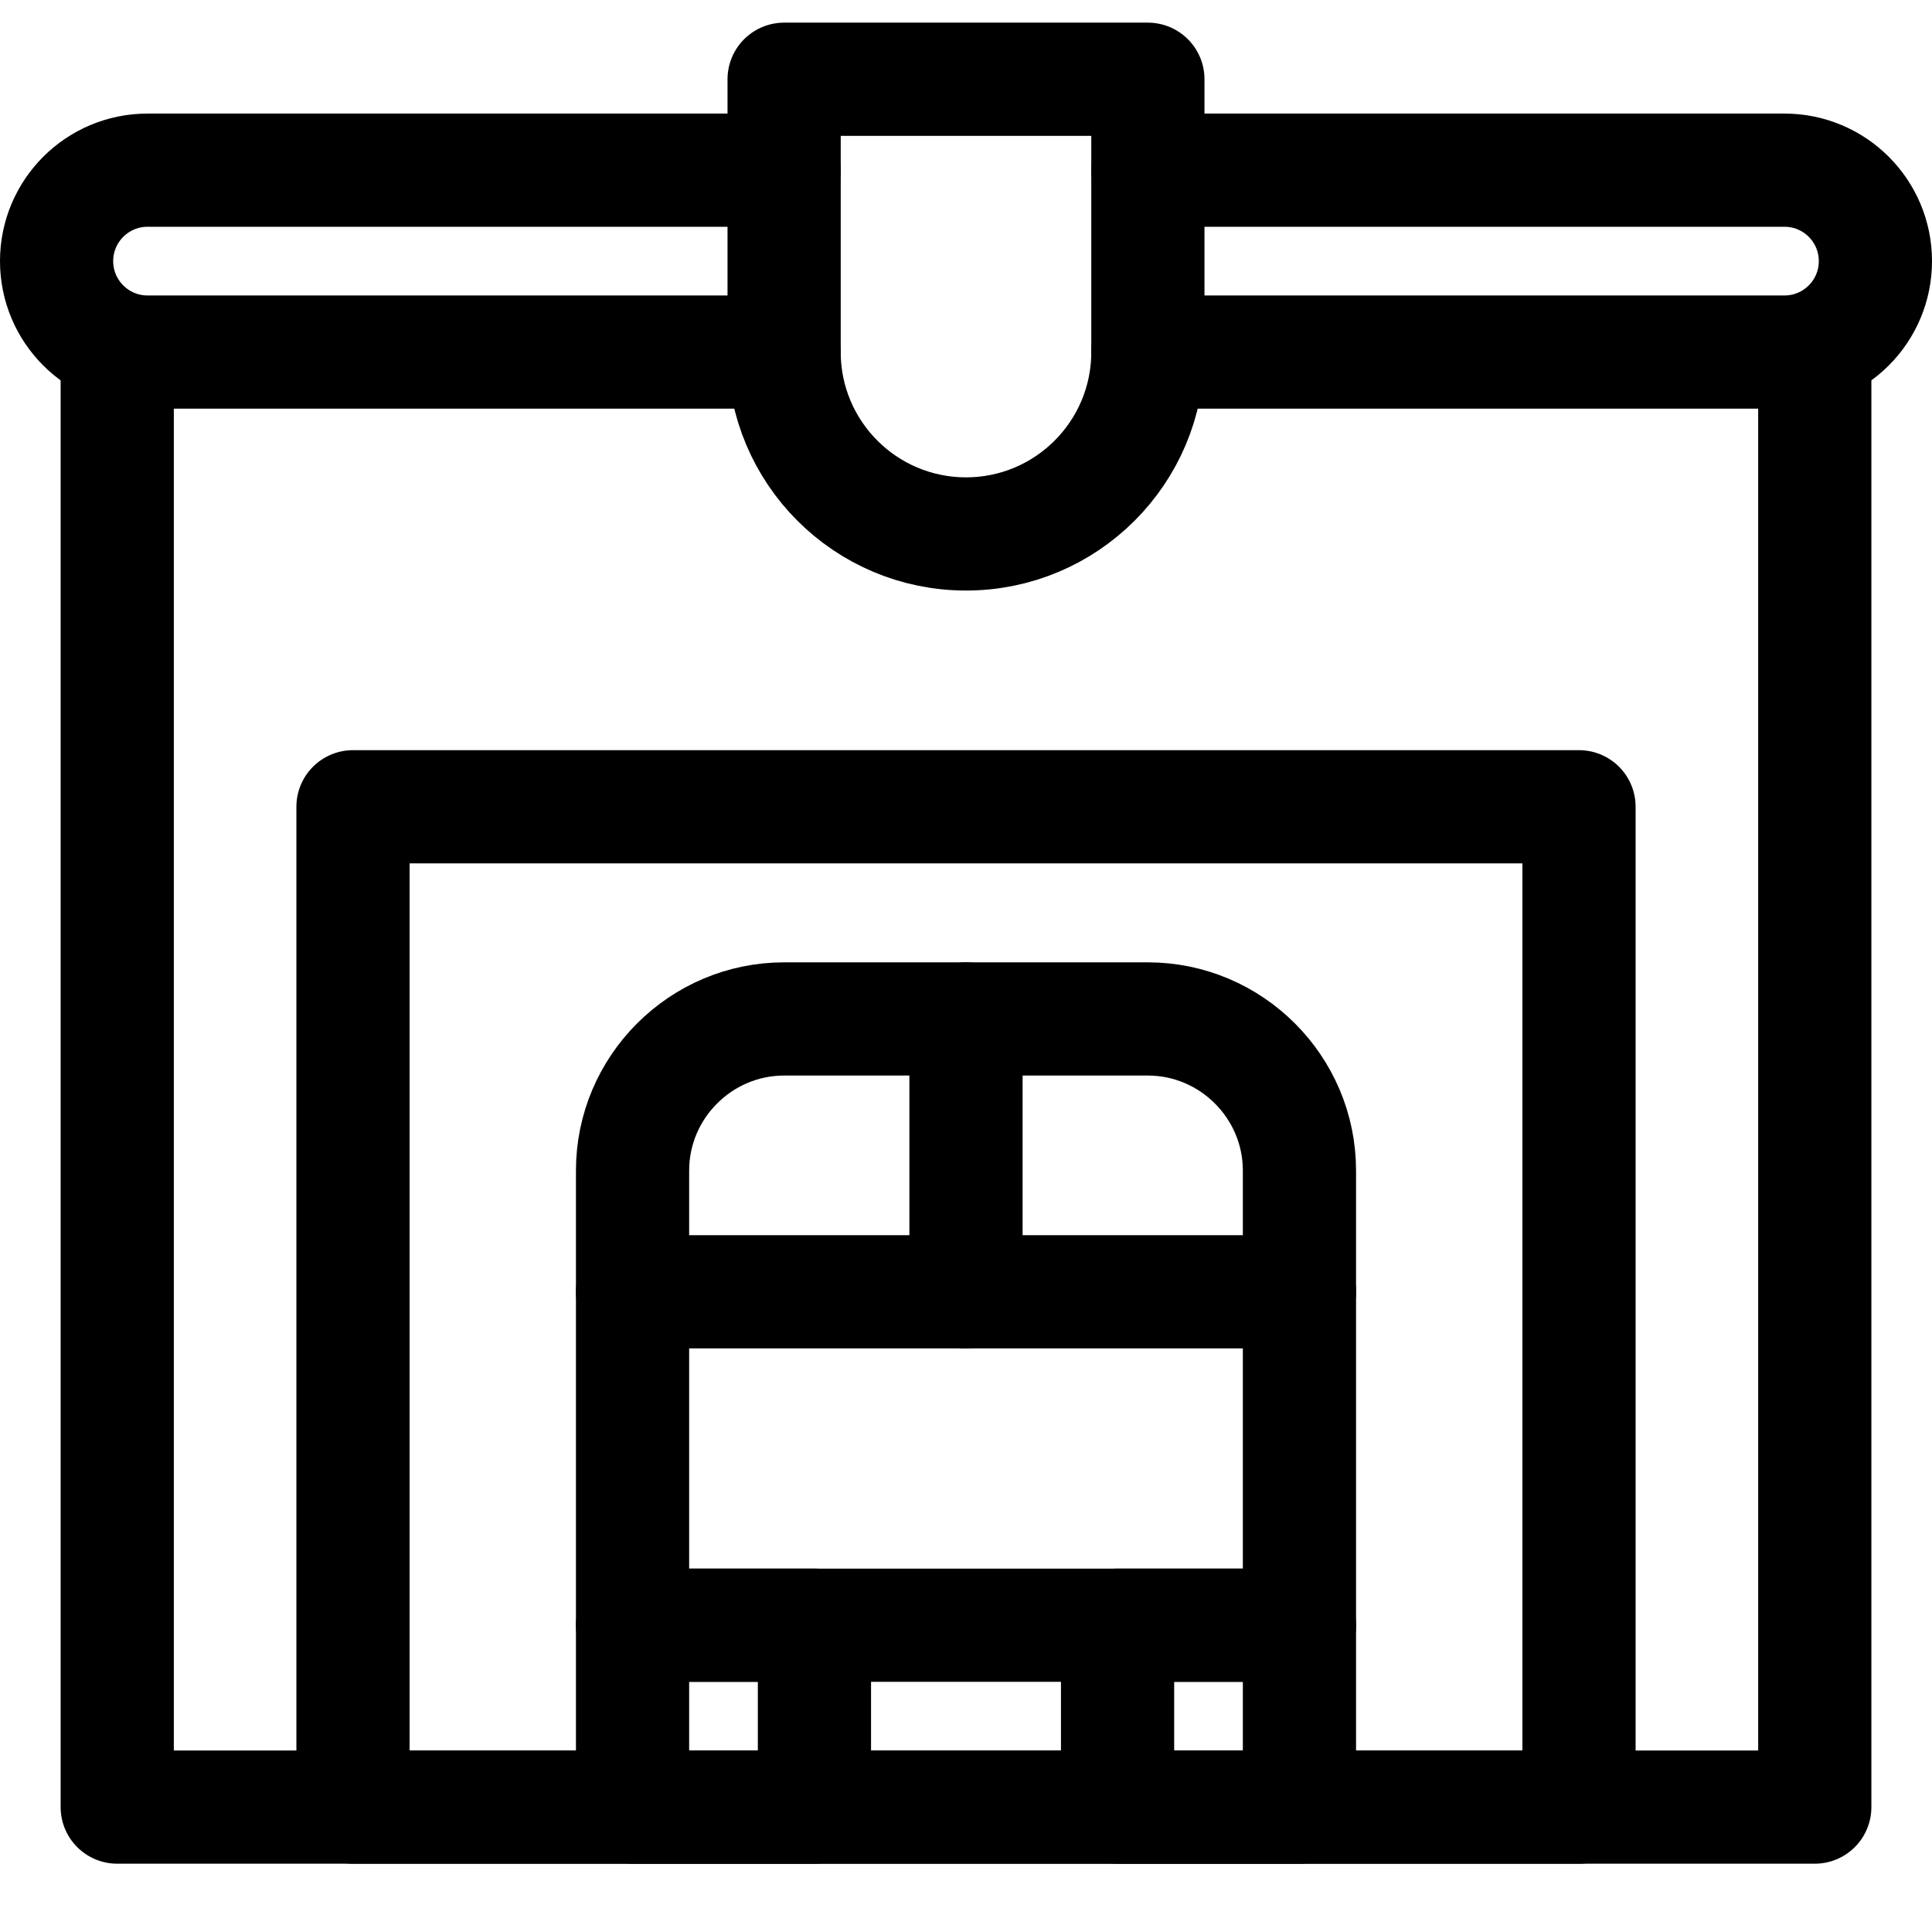 <svg height="512pt" viewBox="0 -6 512 512" width="512pt" xmlns="http://www.w3.org/2000/svg"><g style="fill:none;stroke-width:30;stroke-linecap:round;stroke-linejoin:round;stroke:#000;stroke-miterlimit:10" transform="translate(0 -12.051)"><path d="m480.934 99.352v385.598h-449.867v-385.598"/><path d="m93.547 219.852h324.906v265.098h-324.906zm0 0"/><path d="m167.633 436.75h48.203v48.199h-48.203zm0 0"/><path d="m296.168 436.75h48.199v48.199h-48.199zm0 0"/><path d="m304.199 276.082h-96.398c-22.09 0-40.168 18.074-40.168 40.168v120.5h176.734v-120.5c0-22.094-18.074-40.168-40.168-40.168zm0 0"/><path d="m167.633 348.383h176.734"/><path d="m256 276.082v72.301"/><path d="m304.195 99.352h168.703c13.312 0 24.102-10.789 24.102-24.102s-10.789-24.102-24.102-24.102h-168.703"/><path d="m207.789 51.149h-168.688c-13.309 0-24.102 10.789-24.102 24.102s10.793 24.102 24.102 24.102h168.688"/><path d="m207.801 27.051v72.301c0 26.617 21.582 48.199 48.199 48.199 26.621 0 48.199-21.582 48.199-48.199v-72.301zm0 0"/></g></svg>